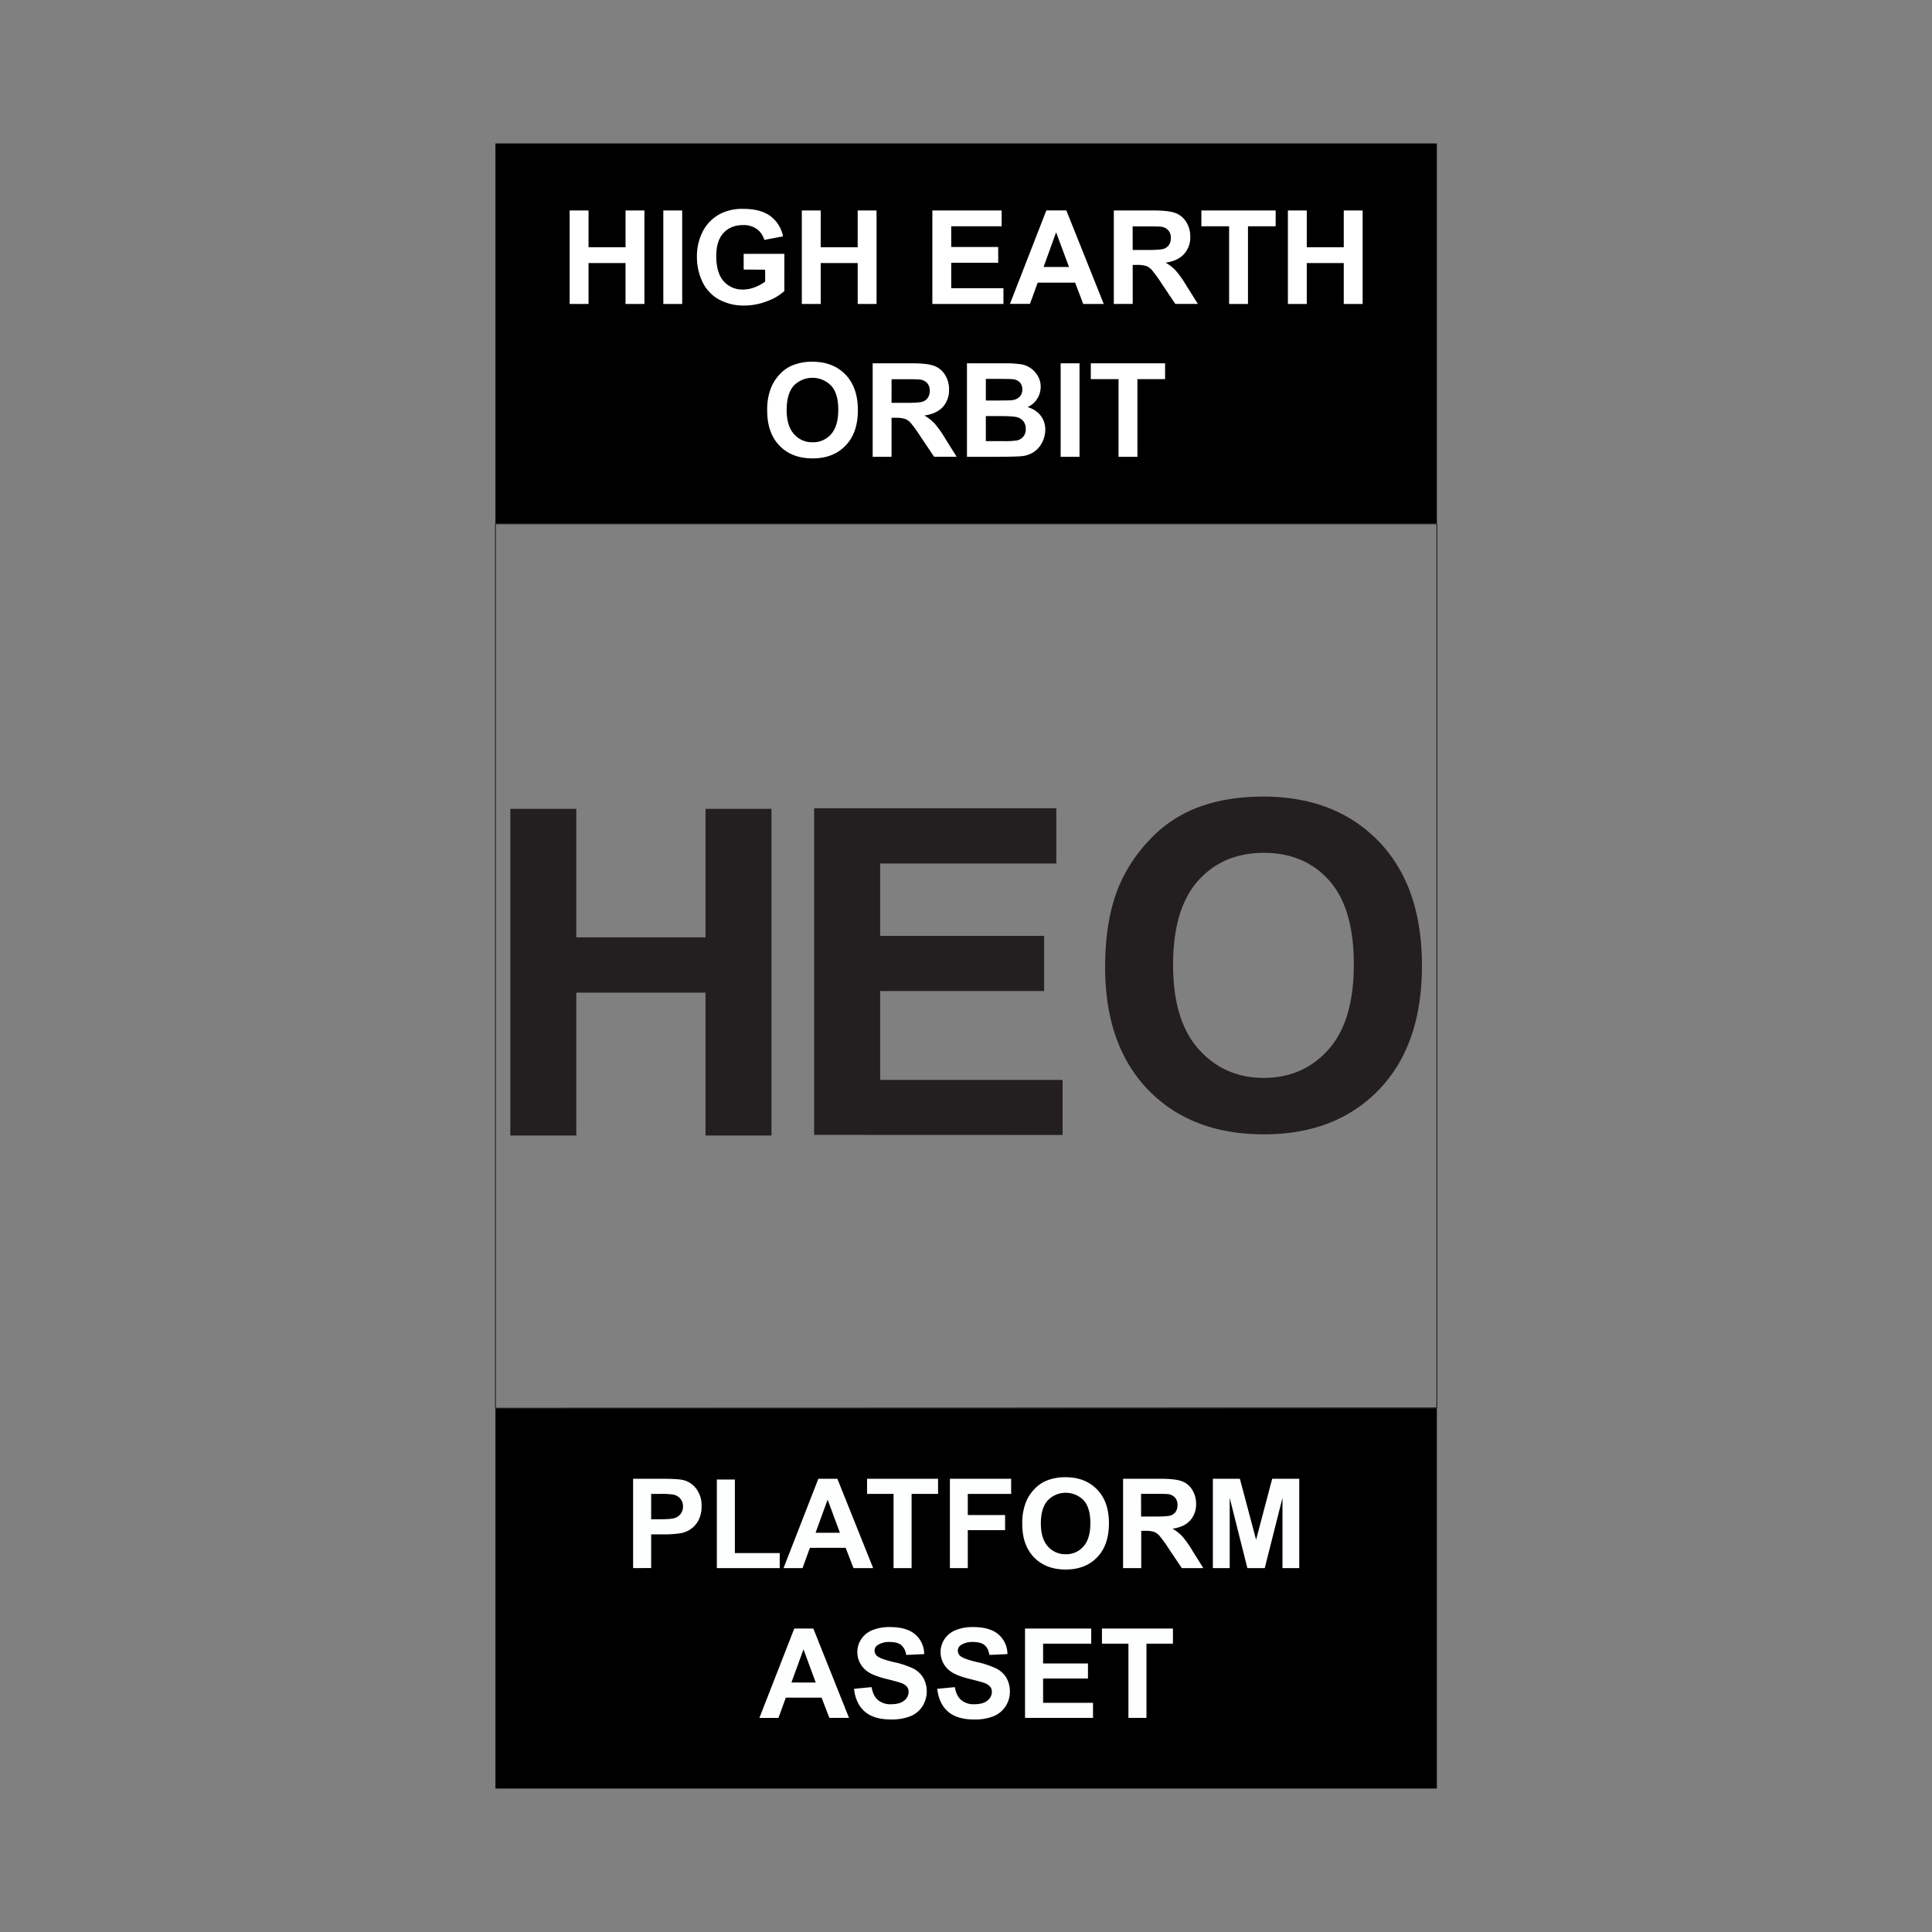 <svg id="Layer_1" data-name="Layer 1" xmlns="http://www.w3.org/2000/svg" viewBox="0 0 1080 1080"><rect x="0" y="0" width="1080" height="1080" fill="#808080" stroke="none"/><defs><style>.cls-1,.cls-2{fill:none;}.cls-2{stroke:#231f20;stroke-miterlimit:10;stroke-width:0.5px;}.cls-3{fill:#fdfefe;}.cls-4{fill:#231f20;}.cls-5{fill:#fff;}</style></defs><title>PLATFORM ASSET</title><rect class="cls-1" x="0.08" width="1080" height="1080"/><rect x="276.95" y="80.19" width="526.26" height="212.63"/><rect x="276.95" y="787.18" width="526.26" height="212.63"/><polygon class="cls-2" points="803.21 787 276.95 787.18 276.95 292.82 803.21 292.82 803.21 787"/><path class="cls-3" d="M353.91,876.59V826.65h16.18q9.21,0,12,.75a13.07,13.07,0,0,1,7.19,4.89,15.5,15.5,0,0,1,2.9,9.72,16.35,16.35,0,0,1-1.67,7.74,13.67,13.67,0,0,1-4.24,4.92A14.79,14.79,0,0,1,381,857a58.3,58.3,0,0,1-10.46.71H364v18.84ZM364,835.1v14.17h5.51c4,0,6.63-.26,8-.78a6.57,6.57,0,0,0,4.29-6.34,6.49,6.49,0,0,0-1.6-4.5,7,7,0,0,0-4.06-2.21,48,48,0,0,0-7.25-.34Z"/><path class="cls-3" d="M400.72,876.59V827.06H410.8v41.12h25.07v8.41Z"/><path class="cls-3" d="M488.1,876.59h-11l-4.36-11.34h-20l-4.12,11.34H438l19.45-49.94H468.1Zm-18.57-19.76-6.88-18.53-6.75,18.53Z"/><path class="cls-3" d="M499.51,876.59V835.1H484.69v-8.45h39.69v8.45H509.59v41.49Z"/><path class="cls-3" d="M531,876.59V826.65h34.24v8.45H541v11.82h20.85v8.45H541v21.22Z"/><path class="cls-3" d="M571.45,851.93a31.6,31.6,0,0,1,2.29-12.81,23.33,23.33,0,0,1,4.65-6.85,19.45,19.45,0,0,1,6.45-4.5,27.55,27.55,0,0,1,10.77-2q11,0,17.66,6.85t6.63,19q0,12.09-6.58,18.92t-17.58,6.83q-11.13,0-17.71-6.79T571.45,851.93Zm10.39-.34q0,8.48,3.92,12.86a12.79,12.79,0,0,0,10,4.37,12.61,12.61,0,0,0,9.89-4.34q3.87-4.35,3.87-13t-3.76-12.81a14,14,0,0,0-20.05.05Q581.85,843,581.84,851.59Z"/><path class="cls-3" d="M627.8,876.59V826.65H649q8,0,11.63,1.35a11.43,11.43,0,0,1,5.81,4.78,14.35,14.35,0,0,1,2.18,7.87,13.33,13.33,0,0,1-3.3,9.28q-3.3,3.68-9.88,4.62a23.54,23.54,0,0,1,5.4,4.19,56.66,56.66,0,0,1,5.74,8.11l6.1,9.74H660.64l-7.29-10.87a69.7,69.7,0,0,0-5.32-7.34,7.76,7.76,0,0,0-3-2.08,16.78,16.78,0,0,0-5.07-.56h-2v20.85Zm10.08-28.82h7.46q7.26,0,9.06-.61a5.41,5.41,0,0,0,2.83-2.11,6.52,6.52,0,0,0,1-3.75,6,6,0,0,0-1.34-4.07,6.16,6.16,0,0,0-3.8-2q-1.23-.16-7.36-.17h-7.87Z"/><path class="cls-3" d="M678,876.59V826.65H693.1l9.06,34.07,9-34.07h15.13v49.94h-9.37V837.28L707,876.59h-9.71l-9.88-39.31v39.31Z"/><path class="cls-3" d="M474.61,960.31h-11L459.28,949h-20l-4.12,11.34H424.5L444,910.37h10.66ZM456,940.55,449.16,922l-6.75,18.53Z"/><path class="cls-3" d="M477.4,944.06l9.81-.95q.89,4.93,3.59,7.25a10.86,10.86,0,0,0,7.31,2.32q4.88,0,7.34-2.06a6.13,6.13,0,0,0,2.47-4.82,4.53,4.53,0,0,0-1-3,8.25,8.25,0,0,0-3.62-2.16q-1.78-.61-8.08-2.18-8.1-2-11.38-4.94a13.13,13.13,0,0,1-2.43-17.19,13.58,13.58,0,0,1,6.23-5.06,25.17,25.17,0,0,1,9.83-1.73q9.4,0,14.15,4.12a14.52,14.52,0,0,1,5,11l-10.08.45a8.59,8.59,0,0,0-2.77-5.54c-1.42-1.12-3.55-1.69-6.39-1.69a11.53,11.53,0,0,0-6.88,1.81,3.62,3.62,0,0,0-1.6,3.1,3.82,3.82,0,0,0,1.49,3c1.28,1.07,4.36,2.18,9.27,3.34a49.29,49.29,0,0,1,10.88,3.59,14,14,0,0,1,5.52,5.08,15.68,15.68,0,0,1-.39,16,14.27,14.27,0,0,1-6.74,5.57A28.21,28.21,0,0,1,498,961.19q-9.48,0-14.55-4.37T477.4,944.06Z"/><path class="cls-3" d="M523.93,944.06l9.81-.95q.88,4.93,3.6,7.25a10.82,10.82,0,0,0,7.3,2.32q4.88,0,7.35-2.06a6.16,6.16,0,0,0,2.47-4.82,4.58,4.58,0,0,0-1-3,8.35,8.35,0,0,0-3.63-2.16q-1.77-.61-8.07-2.18-8.12-2-11.38-4.94a13.12,13.12,0,0,1-2.44-17.19,13.56,13.56,0,0,1,6.24-5.06,25.08,25.08,0,0,1,9.82-1.73q9.4,0,14.16,4.12a14.55,14.55,0,0,1,5,11l-10.09.45q-.64-3.86-2.77-5.54c-1.42-1.12-3.55-1.69-6.39-1.69a11.55,11.55,0,0,0-6.88,1.81,3.62,3.62,0,0,0-1.6,3.1,3.83,3.83,0,0,0,1.5,3q1.9,1.61,9.26,3.34A49.41,49.41,0,0,1,557,932.73a14,14,0,0,1,5.52,5.08,14.91,14.91,0,0,1,2,8,14.72,14.72,0,0,1-2.39,8,14.23,14.23,0,0,1-6.74,5.57,28.21,28.21,0,0,1-10.87,1.82q-9.46,0-14.54-4.37T523.93,944.06Z"/><path class="cls-3" d="M573,960.31V910.37h37v8.45H583.1v11.07h25.08v8.41H583.1v13.59H611v8.42Z"/><path class="cls-3" d="M630.8,960.31V918.82H616v-8.45h39.68v8.45H640.88v41.49Z"/><path class="cls-4" d="M285.28,634.74V452.15h36.87V524h72.23V452.15h36.87V634.74H394.38V554.9H322.15v79.84Z"/><path class="cls-4" d="M455.11,634.41V451.82H590.5v30.89H492v40.48h91.67V554H492v49.69H594v30.77Z"/><path class="cls-4" d="M617.77,540.79q0-27.9,8.35-46.83a85.92,85.92,0,0,1,17-25,71.07,71.07,0,0,1,23.6-16.44q17.07-7.23,39.36-7.23,40.35,0,64.58,25t24.22,69.62q0,44.22-24,69.19t-64.26,25q-40.74,0-64.77-24.85T617.77,540.79Zm38-1.24q0,31,14.32,47t36.37,16q22,0,36.18-15.88t14.14-47.64q0-31.39-13.76-46.83t-36.56-15.45q-22.79,0-36.74,15.63T655.76,539.55Z"/><path class="cls-5" d="M318.44,169.91V117.65H329v20.57h20.68V117.65h10.55v52.26H349.67V147.06H329v22.85Z"/><path class="cls-5" d="M370.8,169.91V117.65h10.55v52.26Z"/><path class="cls-5" d="M415.72,150.69v-8.8h22.74V162.7a28.54,28.54,0,0,1-9.61,5.65,34.9,34.9,0,0,1-12.74,2.45,28.66,28.66,0,0,1-14.3-3.44,22,22,0,0,1-9.16-9.84,31.87,31.87,0,0,1-3.06-13.92A30.11,30.11,0,0,1,393,129.09a23,23,0,0,1,10-9.73,27.08,27.08,0,0,1,12.51-2.6q9.73,0,15.2,4.08a18.43,18.43,0,0,1,7,11.28l-10.48,2a11.13,11.13,0,0,0-4.15-6.08,12.58,12.58,0,0,0-7.61-2.22q-6.92,0-11,4.38t-4.08,13q0,9.3,4.14,14a13.78,13.78,0,0,0,10.83,4.65,18.32,18.32,0,0,0,6.65-1.3,22.73,22.73,0,0,0,5.72-3.16v-6.63Z"/><path class="cls-5" d="M448.22,169.91V117.65h10.56v20.57h20.67V117.65H490v52.26H479.45V147.06H458.78v22.85Z"/><path class="cls-5" d="M521.19,169.91V117.65h38.74v8.84H531.74v11.59H558v8.8H531.74V161.1h29.19v8.81Z"/><path class="cls-5" d="M617,169.91H605.52L601,158H580.07l-4.31,11.87H564.57l20.35-52.26h11.16Zm-19.43-20.68-7.2-19.39-7,19.39Z"/><path class="cls-5" d="M622.63,169.91V117.65h22.21q8.37,0,12.17,1.41a12,12,0,0,1,6.08,5,15,15,0,0,1,2.28,8.23,13.91,13.91,0,0,1-3.46,9.71q-3.45,3.84-10.33,4.83a24.8,24.8,0,0,1,5.65,4.39,60.16,60.16,0,0,1,6,8.48l6.38,10.2H657l-7.62-11.38a75.89,75.89,0,0,0-5.56-7.68,8.15,8.15,0,0,0-3.18-2.17,17.38,17.38,0,0,0-5.31-.59h-2.14v21.82Zm10.55-30.16H641q7.59,0,9.48-.64a5.71,5.71,0,0,0,3-2.21A6.83,6.83,0,0,0,654.5,133a6.26,6.26,0,0,0-1.41-4.26,6.44,6.44,0,0,0-4-2q-1.29-.18-7.7-.18h-8.24Z"/><path class="cls-5" d="M687.08,169.91V126.49H671.57v-8.84H713.1v8.84H697.63v43.42Z"/><path class="cls-5" d="M719.94,169.91V117.65h10.55v20.57h20.68V117.65h10.55v52.26H751.17V147.06H730.49v22.85Z"/><path class="cls-5" d="M428.87,229.55a33.09,33.09,0,0,1,2.39-13.4,24.83,24.83,0,0,1,4.86-7.17,20.41,20.41,0,0,1,6.76-4.7,28.63,28.63,0,0,1,11.26-2.07q11.55,0,18.48,7.17t6.94,19.92q0,12.66-6.88,19.8t-18.4,7.15q-11.65,0-18.53-7.11T428.87,229.55Zm10.87-.36q0,8.88,4.1,13.46a13.36,13.36,0,0,0,10.41,4.58,13.22,13.22,0,0,0,10.35-4.54q4-4.55,4-13.64t-3.94-13.4a14.6,14.6,0,0,0-21,0Q439.74,220.19,439.74,229.19Z"/><path class="cls-5" d="M487.83,255.36V203.1H510q8.38,0,12.17,1.41a12,12,0,0,1,6.08,5,15,15,0,0,1,2.28,8.23,14,14,0,0,1-3.45,9.72q-3.47,3.83-10.34,4.82a25.09,25.09,0,0,1,5.65,4.39,59.34,59.34,0,0,1,6,8.48l6.39,10.2H522.19L514.56,244a72,72,0,0,0-5.56-7.68,8.12,8.12,0,0,0-3.17-2.18,17.47,17.47,0,0,0-5.31-.59h-2.14v21.82Zm10.55-30.16h7.8c5.07,0,8.22-.21,9.48-.64a5.66,5.66,0,0,0,3-2.21,6.73,6.73,0,0,0,1.07-3.92,6.26,6.26,0,0,0-1.41-4.26,6.46,6.46,0,0,0-4-2c-.86-.12-3.42-.18-7.7-.18h-8.23Z"/><path class="cls-5" d="M540.54,203.1h20.89a60.79,60.79,0,0,1,9.25.52,13.4,13.4,0,0,1,5.45,2.16,13.17,13.17,0,0,1,4,4.36,11.85,11.85,0,0,1,1.61,6.12,12.4,12.4,0,0,1-7.34,11.33,13.8,13.8,0,0,1,7.34,4.74,12.61,12.61,0,0,1,2.57,7.88,15.59,15.59,0,0,1-1.66,6.93,14,14,0,0,1-4.53,5.38,14.87,14.87,0,0,1-7.07,2.48q-2.64.28-12.73.36H540.54Zm10.55,8.7v12.08H558c4.11,0,6.67-.06,7.66-.18a6.9,6.9,0,0,0,4.26-1.87,5.48,5.48,0,0,0,1.55-4.08,5.75,5.75,0,0,0-1.33-3.94,6,6,0,0,0-4-1.83q-1.56-.18-9-.18Zm0,20.78v14h9.77a47,47,0,0,0,7.24-.32,6.16,6.16,0,0,0,5.31-6.52,6.8,6.8,0,0,0-1.14-4,6.41,6.41,0,0,0-3.3-2.39q-2.16-.75-9.36-.75Z"/><path class="cls-5" d="M592.91,255.36V203.1h10.55v52.26Z"/><path class="cls-5" d="M625.27,255.36V211.94h-15.5V203.1h41.52v8.84H635.82v43.42Z"/></svg>